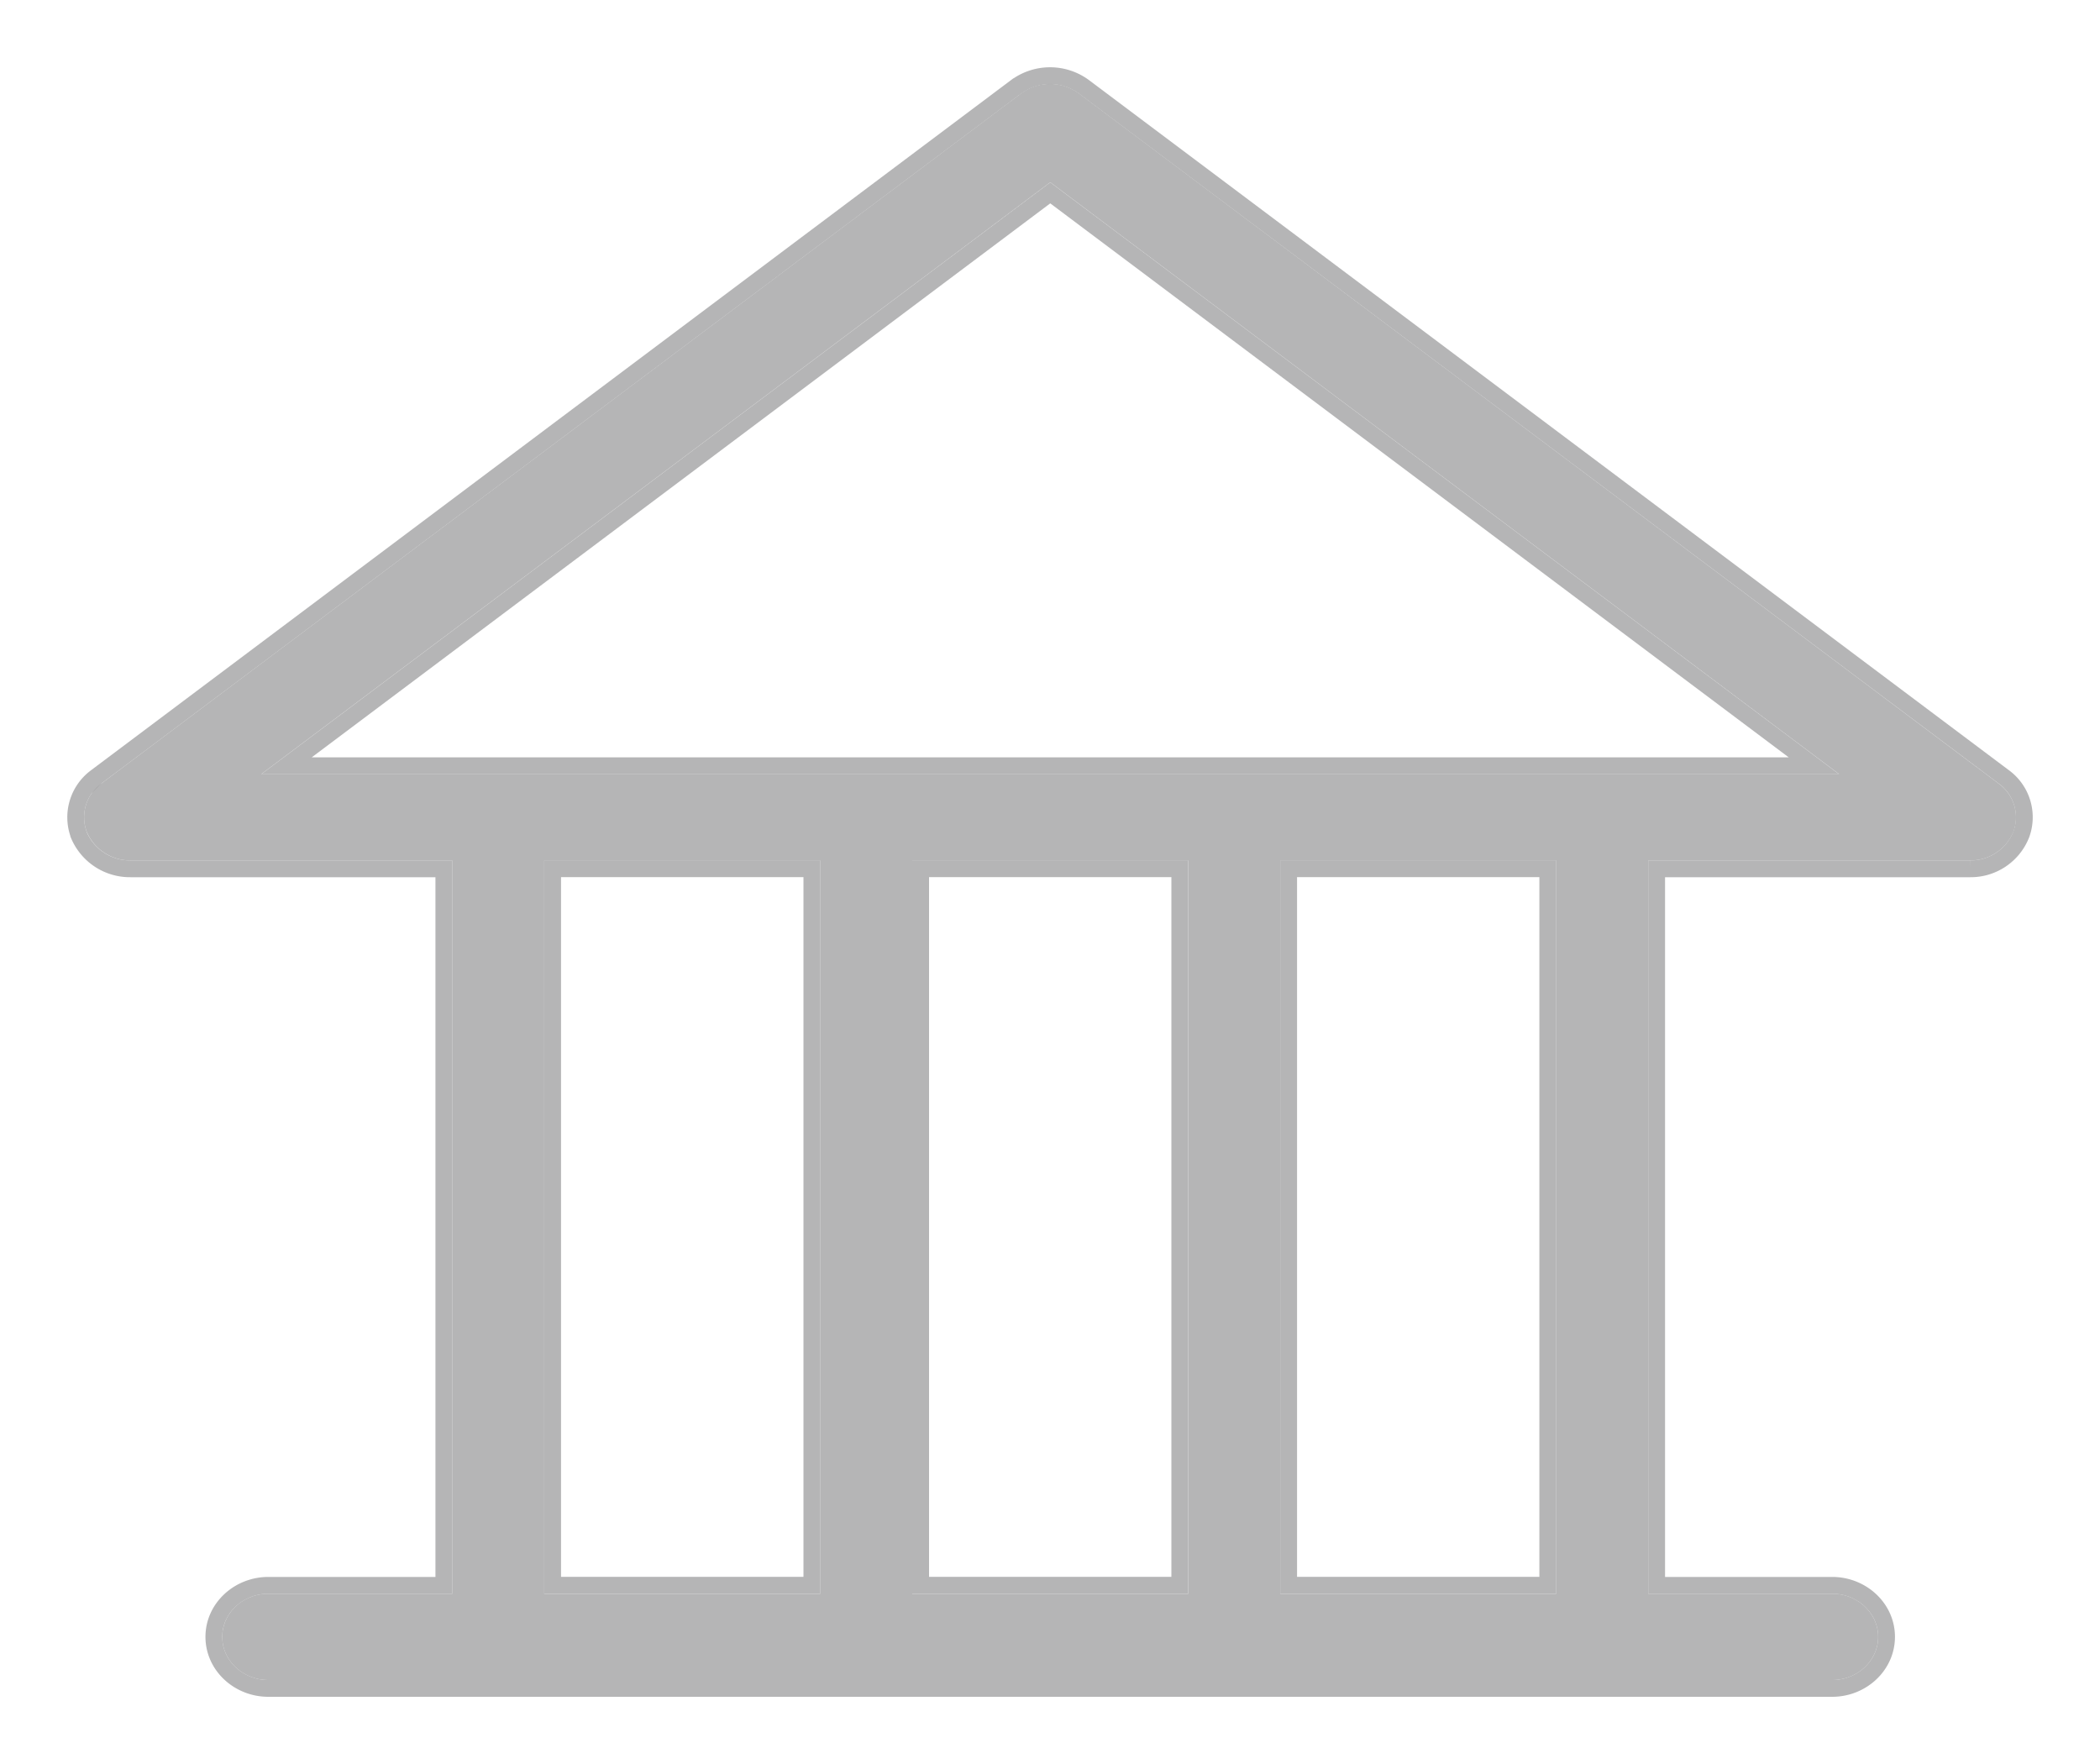 <svg width="25" height="21" fill="none" xmlns="http://www.w3.org/2000/svg"><path d="M1.55 10.243h3.834v8.73h-2.19c-.302 0-.548.231-.548.514 0 .282.246.513.548.513h18.618c.301 0 .547-.231.547-.514 0-.282-.246-.513-.547-.513h-2.19v-8.73h3.833a.55.55 0 0 0 .515-.344.494.494 0 0 0-.176-.57L12.842 1.111a.58.58 0 0 0-.684 0L1.206 9.328a.496.496 0 0 0-.175.57.56.56 0 0 0 .52.345Zm8.215 8.73H6.479v-8.73h3.286v8.73Zm4.38 0H10.86v-8.73h3.286v8.73Zm4.381 0h-3.285v-8.73h3.285v8.73ZM12.503 2.17l9.391 7.045H3.111l9.392-7.045Z" fill="#A2A2A4" fill-opacity=".8"/><path d="M12.902 1.032a.68.68 0 0 0-.803 0h-.001L1.146 9.248l-.001.001a.596.596 0 0 0-.208.684v.003a.66.66 0 0 0 .614.407h3.733v8.53h-2.09c-.35 0-.648.27-.648.613 0 .344.297.614.648.614h18.618c.35 0 .647-.27.647-.614 0-.343-.297-.613-.647-.613h-2.09v-8.53h3.733a.647.647 0 0 0 .608-.41.594.594 0 0 0-.209-.685L12.902 1.032Zm-3.237 17.84H6.579v-8.53h3.086v8.53Zm1.295 0v-8.53h3.085v8.53H10.96Zm7.466 0h-3.085v-8.53h3.085v8.53ZM12.503 2.296l9.091 6.82H3.411l9.092-6.82Z" stroke="#A2A2A4" stroke-opacity=".8" stroke-width=".2"/></svg>
